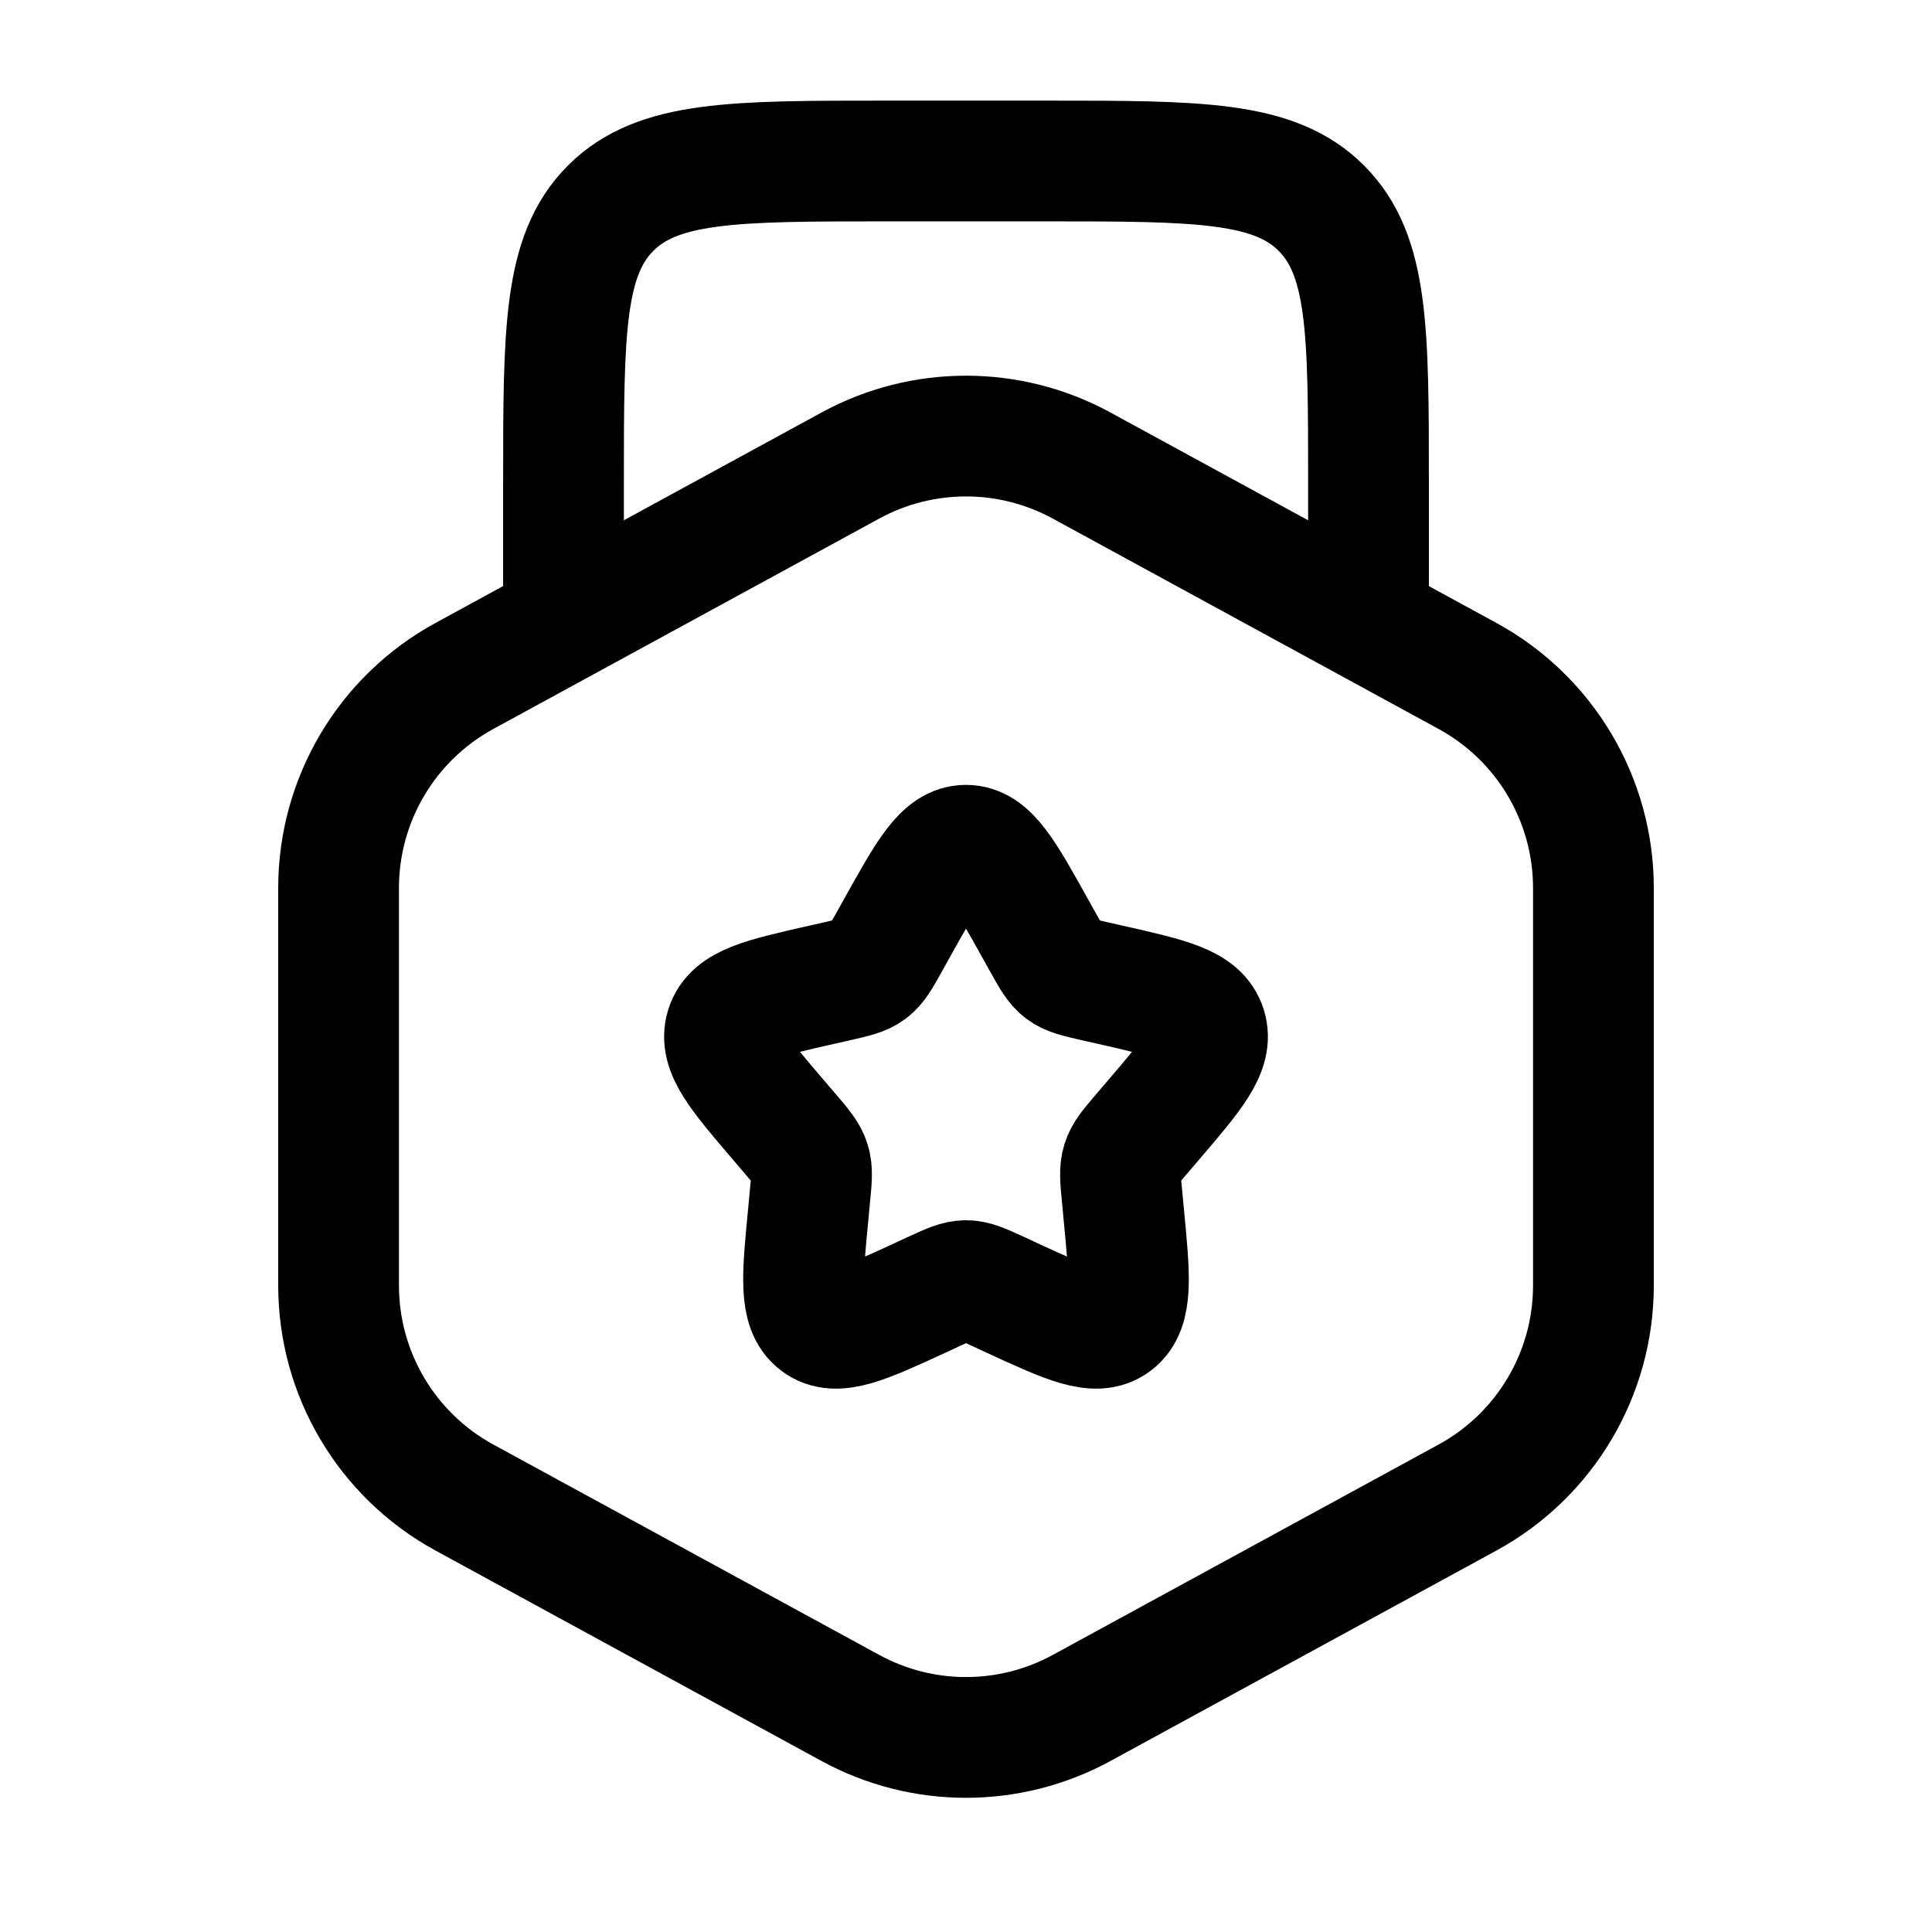 <svg width="24" height="24" viewBox="0 0 24 24" fill="none" xmlns="http://www.w3.org/2000/svg">
<path d="M17 8V6C17 4.114 17 3.172 16.414 2.586C15.828 2 14.886 2 13 2H11C9.114 2 8.172 2 7.586 2.586C7 3.172 7 4.114 7 6V8" stroke="black" stroke-width="1.5"/>
<path d="M10.564 5.783C11.459 5.295 12.541 5.295 13.436 5.783L18.23 8.397C19.194 8.923 19.794 9.933 19.794 11.031V15.969C19.794 17.067 19.194 18.077 18.23 18.603L13.436 21.217C12.541 21.705 11.459 21.705 10.564 21.217L5.769 18.603C4.805 18.077 4.206 17.067 4.206 15.969V11.031C4.206 9.933 4.805 8.923 5.769 8.397L10.564 5.783Z" stroke="black" stroke-width="1.5"/>
<path d="M11.146 11.523C11.526 10.841 11.716 10.5 12 10.5C12.284 10.5 12.474 10.841 12.854 11.523L12.952 11.699C13.06 11.893 13.114 11.99 13.198 12.054C13.283 12.117 13.387 12.141 13.597 12.189L13.788 12.232C14.526 12.399 14.895 12.482 14.983 12.765C15.071 13.047 14.819 13.341 14.316 13.929L14.186 14.081C14.043 14.249 13.971 14.332 13.939 14.436C13.907 14.539 13.918 14.65 13.94 14.873L13.959 15.077C14.035 15.861 14.073 16.254 13.844 16.428C13.614 16.603 13.268 16.444 12.577 16.126L12.399 16.043C12.202 15.953 12.104 15.908 12 15.908C11.896 15.908 11.798 15.953 11.601 16.043L11.423 16.126C10.732 16.444 10.386 16.603 10.156 16.428C9.927 16.254 9.965 15.861 10.041 15.077L10.06 14.873C10.082 14.65 10.093 14.539 10.061 14.436C10.029 14.332 9.957 14.249 9.814 14.081L9.684 13.929C9.181 13.341 8.929 13.047 9.017 12.765C9.105 12.482 9.474 12.399 10.212 12.232L10.403 12.189C10.613 12.141 10.717 12.117 10.802 12.054C10.886 11.99 10.94 11.893 11.048 11.699L11.146 11.523Z" stroke="black" stroke-width="1.5"/>
</svg>
